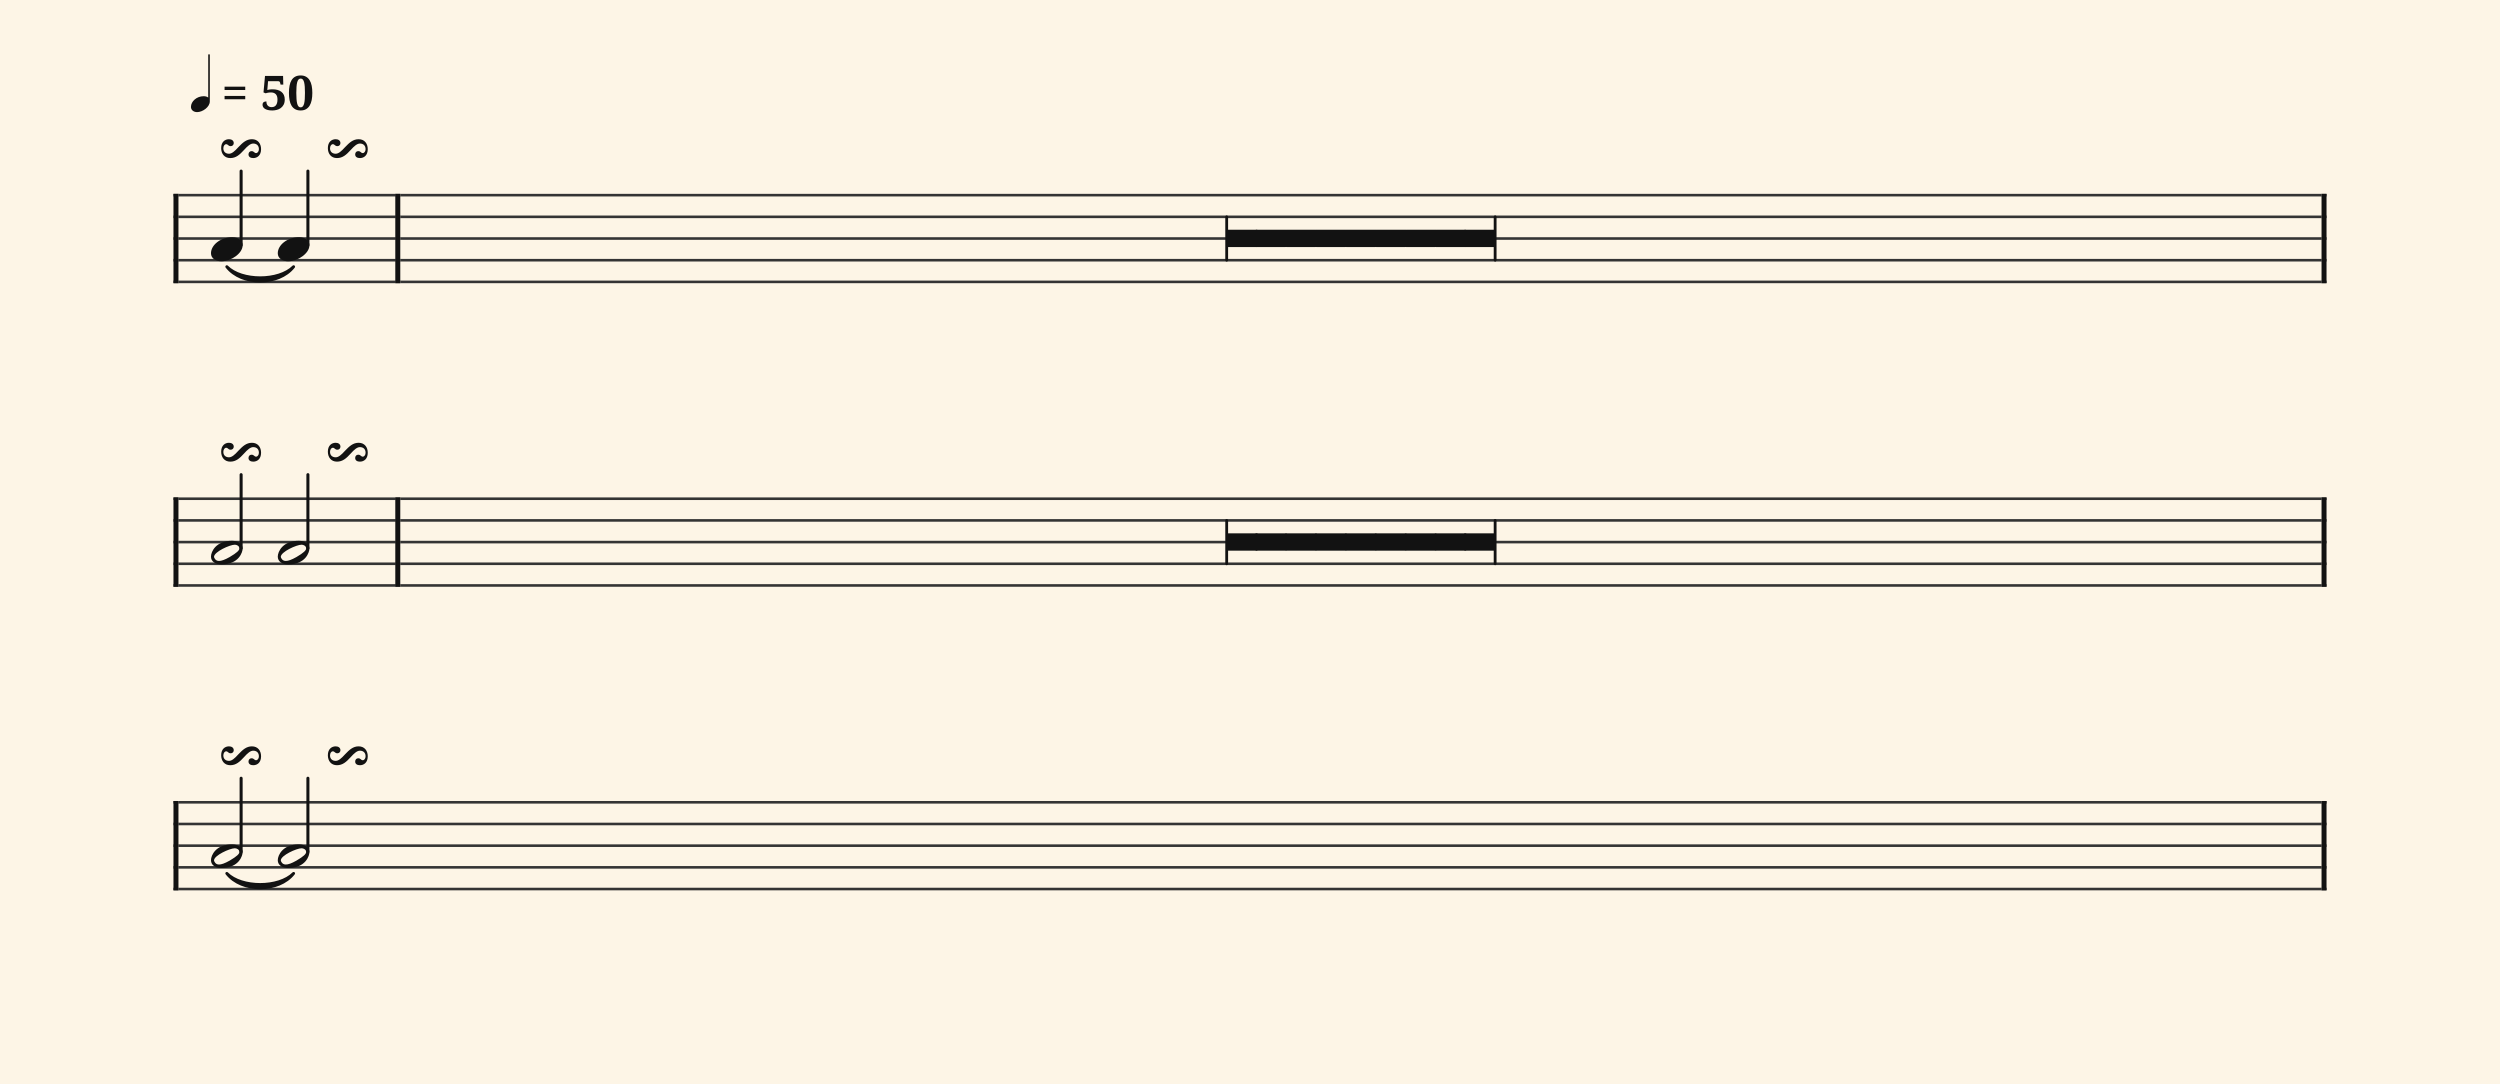 <svg xmlns="http://www.w3.org/2000/svg" version="1.1" xmlns:xlink="http://www.w3.org/1999/xlink" width="980" height="425" viewBox="0 0 980 425" shape-rendering="geometricPrecision" data-left="0" data-right="980" data-top="0" data-bottom="425"><g data-name="page" data-interval-between-stave-lines="8.5" data-font-color="#121212" data-left="0" data-right="980" data-top="0" data-bottom="425"><rect width="980" height="425" stroke="transparent" stroke-width="0.425" stroke-linejoin="" stroke-linecap="" fill="#FDF5E6" vector-effect="none" data-name="page-background" data-left="0" data-right="980" data-top="0" data-bottom="425"></rect><g data-name="pageWithoutBorder" data-left="0" data-right="980" data-top="21.326904761904757" data-bottom="349.01"><g data-name="measures" data-left="68" data-right="912" data-top="21.326904761904757" data-bottom="349.01" transform="translate(68, 0)"><g data-name="measure" ref-ids="measure-1,measure-1-1,line-1,every-measure-including-index-0,first-measure-including-index-0" pointer-events="painted" data-left="68" data-right="156.91" data-top="21.326904761904757" data-bottom="111.00999999999999"><g data-name="startBarLine" ref-ids="opening-barline-1" pointer-events="painted" data-left="68" data-right="69.955" data-top="75.99" data-bottom="111.00999999999999"><g data-name="stavesPiece" data-left="68" data-right="69.955" data-top="75.99" data-bottom="111.00999999999999"><g data-name="stavePiece" data-left="68" data-right="69.955" data-top="75.99" data-bottom="111.00999999999999"><path d="M 0 -0.51 L 1.955 -0.51 L 1.955 0.51 L 0 0.51 L 0 -0.51 M 0 7.99 L 1.955 7.99 L 1.955 9.01 L 0 9.01 L 0 7.99 M 0 16.49 L 1.955 16.49 L 1.955 17.51 L 0 17.51 L 0 16.49 M 0 24.99 L 1.955 24.99 L 1.955 26.01 L 0 26.01 L 0 24.99 M 0 33.49 L 1.955 33.49 L 1.955 34.51 L 0 34.51 L 0 33.49" fill="#343434" fill-rule="evenodd" vector-effect="none" data-left="68" data-right="69.955" data-top="75.99" data-bottom="111.00999999999999" transform="translate(0, 76.5)"></path></g></g><polyline points="0 75.99 1.955 75.99 1.955 111.01 0 111.01" fill="#121212" fill-rule="evenodd" vector-effect="none" data-left="68" data-right="69.955" data-top="75.99" data-bottom="111.00999999999999"></polyline></g><g data-name="voicesWithStaveLines" data-left="69.955" data-right="154.95499999999998" data-top="67.065" data-bottom="111.00999999999999"><g data-name="stavesPiece" data-left="69.955" data-right="154.95499999999998" data-top="75.99" data-bottom="111.00999999999999"><g data-name="stavePiece" ref-ids="stave-lines-1-1,stave-1,stave-1-1,stave-1-1-1,stave-in-all-measures-on-line-1-1,all-staves-in-measure-1" pointer-events="painted" data-left="68" data-right="156.91" data-top="75.99" data-bottom="111.00999999999999"><path d="M 0 -0.51 L 85 -0.51 L 85 0.51 L 0 0.51 L 0 -0.51 M 0 7.99 L 85 7.99 L 85 9.01 L 0 9.01 L 0 7.99 M 0 16.49 L 85 16.49 L 85 17.51 L 0 17.51 L 0 16.49 M 0 24.99 L 85 24.99 L 85 26.01 L 0 26.01 L 0 24.99 M 0 33.49 L 85 33.49 L 85 34.51 L 0 34.51 L 0 33.49" fill="#343434" fill-rule="evenodd" vector-effect="none" data-left="69.955" data-right="154.95499999999998" data-top="75.99" data-bottom="111.00999999999999" transform="translate(1.955, 76.5)"></path></g></g><g data-name="voices" data-left="69.955" data-right="154.95499999999998" data-top="67.065" data-bottom="102.425"><g data-name="voicesBody" data-left="69.955" data-right="154.95499999999998" data-top="50.32" data-bottom="108.90572146001176"><g data-name="crossStaveUnit" data-left="82.705" data-right="95.11500000000001" data-top="67.065" data-bottom="102.425"><g data-name="crossVoiceUnitOnOneStave" data-left="82.705" data-right="95.11500000000001" data-top="67.065" data-bottom="102.425"><g data-name="singleUnit" ref-ids="all-units,all-units-on-line-1,unit-1-1-1-1,voice-1,voice-1-1,voice-1-1-1,voice-1-1-1-1,voice-in-measure-on-all-staves-1-1-1,voice-in-all-measures-and-on-all-staves-on-line-1-1" pointer-events="painted" data-left="82.705" data-right="95.11500000000001" data-top="50.32" data-bottom="108.90572146001176"><g data-name="singleUnitBodyParts" ref-ids="unit-1-1-1-1" pointer-events="painted" data-left="82.705" data-right="95.11500000000001" data-top="92.99" data-bottom="102.425"><g data-name="singleUnitBody" data-left="82.705" data-right="95.11500000000001" data-top="92.99" data-bottom="102.425"><g data-name="noteBody" ref-ids="note-1-1-1-1-1,note-with-index-1-1-1-1-1" pointer-events="painted" data-left="82.705" data-right="95.11500000000001" data-top="92.99" data-bottom="102.425"><path d="M 0 10.965 C 0 12.92 1.785 14.11 4.08 14.11 C 7.82 14.11 12.41 11.05 12.41 7.82 C 12.41 5.865 10.71 4.675 8.33 4.675 C 3.74 4.675 0 7.735 0 10.965 Z" fill="#121212" fill-rule="evenodd" vector-effect="none" data-left="82.705" data-right="95.11500000000001" data-top="92.99" data-bottom="102.425" transform="translate(14.705, 88.315)"></path></g></g></g><line data-name="stem" x1="26.52" y1="67.065" x2="26.52" y2="96.05" stroke="#121212" stroke-width="1.19" stroke-linejoin="round" stroke-linecap="round" stroke-dasharray="" vector-effect="none" ref-ids="stem-1-1-1-1" pointer-events="painted" data-left="94.52000000000001" data-right="94.52000000000001" data-top="67.065" data-bottom="96.05"></line></g></g></g><g data-name="crossStaveUnit" data-left="108.885" data-right="121.295" data-top="67.065" data-bottom="102.425"><g data-name="crossVoiceUnitOnOneStave" data-left="108.885" data-right="121.295" data-top="67.065" data-bottom="102.425"><g data-name="singleUnit" ref-ids="all-units,all-units-on-line-1,unit-1-1-1-2,voice-1,voice-1-1,voice-1-1-1,voice-1-1-1-1,voice-in-measure-on-all-staves-1-1-1,voice-in-all-measures-and-on-all-staves-on-line-1-1,next-to-unit-under-tie-1-1-1-1" pointer-events="painted" data-left="108.885" data-right="121.295" data-top="50.32" data-bottom="108.90572146001176"><g data-name="singleUnitBodyParts" ref-ids="unit-1-1-1-2" pointer-events="painted" data-left="108.885" data-right="121.295" data-top="92.99" data-bottom="102.425"><g data-name="singleUnitBody" data-left="108.885" data-right="121.295" data-top="92.99" data-bottom="102.425"><g data-name="noteBody" ref-ids="note-1-1-1-2-1,note-with-index-1-1-1-2-1" pointer-events="painted" data-left="108.885" data-right="121.295" data-top="92.99" data-bottom="102.425"><path d="M 0 10.965 C 0 12.92 1.785 14.11 4.08 14.11 C 7.82 14.11 12.41 11.05 12.41 7.82 C 12.41 5.865 10.71 4.675 8.33 4.675 C 3.74 4.675 0 7.735 0 10.965 Z" fill="#121212" fill-rule="evenodd" vector-effect="none" data-left="108.885" data-right="121.295" data-top="92.99" data-bottom="102.425" transform="translate(40.885, 88.315)"></path></g></g></g><line data-name="stem" x1="52.7" y1="67.065" x2="52.7" y2="96.05" stroke="#121212" stroke-width="1.19" stroke-linejoin="round" stroke-linecap="round" stroke-dasharray="" vector-effect="none" ref-ids="stem-1-1-1-2" pointer-events="painted" data-left="120.7" data-right="120.7" data-top="67.065" data-bottom="96.05"></line></g></g></g></g></g></g><g data-name="barLine" ref-ids="closing-barline-1" pointer-events="painted" data-left="154.95499999999998" data-right="156.91" data-top="75.99" data-bottom="111.00999999999999"><g data-name="stavesPiece" data-left="154.95499999999998" data-right="156.91" data-top="75.99" data-bottom="111.00999999999999"><g data-name="stavePiece" data-left="154.95499999999998" data-right="156.91" data-top="75.99" data-bottom="111.00999999999999"><path d="M 0 -0.51 L 1.955 -0.51 L 1.955 0.51 L 0 0.51 L 0 -0.51 M 0 7.99 L 1.955 7.99 L 1.955 9.01 L 0 9.01 L 0 7.99 M 0 16.49 L 1.955 16.49 L 1.955 17.51 L 0 17.51 L 0 16.49 M 0 24.99 L 1.955 24.99 L 1.955 26.01 L 0 26.01 L 0 24.99 M 0 33.49 L 1.955 33.49 L 1.955 34.51 L 0 34.51 L 0 33.49" fill="#343434" fill-rule="evenodd" vector-effect="none" data-left="154.95499999999998" data-right="156.91" data-top="75.99" data-bottom="111.00999999999999" transform="translate(86.955, 76.5)"></path></g></g><polyline points="88.91 75.99 86.955 75.99 86.955 111.01 88.91 111.01" fill="#121212" fill-rule="evenodd" vector-effect="none" data-left="154.95499999999998" data-right="156.91" data-top="75.99" data-bottom="111.00999999999999"></polyline></g></g><g data-name="measure" ref-ids="measure-2,measure-1-2,line-1,every-measure,every-measure-including-index-0,last-measure,first-or-last-measure" pointer-events="painted" data-left="156.91" data-right="912" data-top="75.99" data-bottom="111.00999999999999"><g data-name="barLine" ref-ids="closing-barline-2" pointer-events="painted" data-left="910.045" data-right="912" data-top="75.99" data-bottom="111.00999999999999" transform="translate(753.135, 0)"><g data-name="stavesPiece" data-left="910.045" data-right="912" data-top="75.99" data-bottom="111.00999999999999"><g data-name="stavePiece" data-left="910.045" data-right="912" data-top="75.99" data-bottom="111.00999999999999"><path d="M 0 -0.51 L 1.955 -0.51 L 1.955 0.51 L 0 0.51 L 0 -0.51 M 0 7.99 L 1.955 7.99 L 1.955 9.01 L 0 9.01 L 0 7.99 M 0 16.49 L 1.955 16.49 L 1.955 17.51 L 0 17.51 L 0 16.49 M 0 24.99 L 1.955 24.99 L 1.955 26.01 L 0 26.01 L 0 24.99 M 0 33.49 L 1.955 33.49 L 1.955 34.51 L 0 34.51 L 0 33.49" fill="#343434" fill-rule="evenodd" vector-effect="none" data-left="910.045" data-right="912" data-top="75.99" data-bottom="111.00999999999999" transform="translate(88.91, 76.5)"></path></g></g><polyline points="90.865 75.99 88.91 75.99 88.91 111.01 90.865 111.01" fill="#121212" fill-rule="evenodd" vector-effect="none" data-left="910.045" data-right="912" data-top="75.99" data-bottom="111.00999999999999"></polyline></g><g data-name="measure rest" data-left="156.91" data-right="910.045" data-top="75.99" data-bottom="111.00999999999999"><g data-name="stavesPiece" data-left="156.91" data-right="910.045" data-top="75.99" data-bottom="111.00999999999999"><g data-name="stavePiece" ref-ids="stave-lines-2-1,stave-1,stave-2-1,stave-NaN-NaN-1,stave-in-all-measures-on-line-NaN-1,all-staves-in-measure-2" pointer-events="painted" data-left="156.91" data-right="910.045" data-top="75.99" data-bottom="111.00999999999999"><path d="M 0 -0.51 L 753.135 -0.51 L 753.135 0.51 L 0 0.51 L 0 -0.51 M 0 7.99 L 753.135 7.99 L 753.135 9.01 L 0 9.01 L 0 7.99 M 0 16.49 L 753.135 16.49 L 753.135 17.51 L 0 17.51 L 0 16.49 M 0 24.99 L 753.135 24.99 L 753.135 26.01 L 0 26.01 L 0 24.99 M 0 33.49 L 753.135 33.49 L 753.135 34.51 L 0 34.51 L 0 33.49" fill="#343434" fill-rule="evenodd" vector-effect="none" data-left="156.91" data-right="910.045" data-top="75.99" data-bottom="111.00999999999999" transform="translate(88.91, 76.5)"></path></g></g><g data-name="multiRestShape" ref-ids="measure-rest-2" pointer-events="painted" data-left="480.31000000000006" data-right="586.645" data-top="84.44749999999999" data-bottom="102.55250000000001" transform="translate(323.4, 0)"><path d="M 0 26.69 C 0 27.03 0.255 27.285 0.51 27.285 C 0.85 27.285 1.105 27.03 1.105 26.69 L 1.105 21.59 L 12.24 21.59 C 12.495 21.59 12.75 21.42 12.75 21.08 L 12.75 15.215 C 12.75 14.96 12.58 14.79 12.325 14.79 L 1.105 14.79 L 1.105 9.69 C 1.105 9.435 0.85 9.18 0.51 9.18 C 0.255 9.18 0 9.435 0 9.69 Z" fill="#121212" fill-rule="evenodd" vector-effect="none" data-left="480.31000000000006" data-right="493.06000000000006" data-top="84.44749999999999" data-bottom="102.55250000000001" transform="translate(88.91, 75.267)"></path><path d="M 0.85 10.37 L 12.07 10.37 C 12.58 10.37 13.005 9.945 13.005 9.435 L 13.005 4.42 C 13.005 3.91 12.58 3.57 12.07 3.57 L 0.85 3.57 C 0.34 3.57 0 3.91 0 4.42 L 0 9.435 C 0 9.945 0.34 10.37 0.85 10.37 Z" fill="#121212" fill-rule="evenodd" vector-effect="none" data-left="491.785" data-right="504.79" data-top="90.05749999999999" data-bottom="96.8575" transform="translate(100.385, 86.487)"></path><path d="M 0.85 10.37 L 12.07 10.37 C 12.58 10.37 13.005 9.945 13.005 9.435 L 13.005 4.42 C 13.005 3.91 12.58 3.57 12.07 3.57 L 0.85 3.57 C 0.34 3.57 0 3.91 0 4.42 L 0 9.435 C 0 9.945 0.34 10.37 0.85 10.37 Z" fill="#121212" fill-rule="evenodd" vector-effect="none" data-left="503.515" data-right="516.52" data-top="90.05749999999999" data-bottom="96.8575" transform="translate(112.115, 86.487)"></path><path d="M 0.85 10.37 L 12.07 10.37 C 12.58 10.37 13.005 9.945 13.005 9.435 L 13.005 4.42 C 13.005 3.91 12.58 3.57 12.07 3.57 L 0.85 3.57 C 0.34 3.57 0 3.91 0 4.42 L 0 9.435 C 0 9.945 0.34 10.37 0.85 10.37 Z" fill="#121212" fill-rule="evenodd" vector-effect="none" data-left="515.245" data-right="528.25" data-top="90.05749999999999" data-bottom="96.8575" transform="translate(123.845, 86.487)"></path><path d="M 0.85 10.37 L 12.07 10.37 C 12.58 10.37 13.005 9.945 13.005 9.435 L 13.005 4.42 C 13.005 3.91 12.58 3.57 12.07 3.57 L 0.85 3.57 C 0.34 3.57 0 3.91 0 4.42 L 0 9.435 C 0 9.945 0.34 10.37 0.85 10.37 Z" fill="#121212" fill-rule="evenodd" vector-effect="none" data-left="526.975" data-right="539.98" data-top="90.05749999999999" data-bottom="96.8575" transform="translate(135.575, 86.487)"></path><path d="M 0.85 10.37 L 12.07 10.37 C 12.58 10.37 13.005 9.945 13.005 9.435 L 13.005 4.42 C 13.005 3.91 12.58 3.57 12.07 3.57 L 0.85 3.57 C 0.34 3.57 0 3.91 0 4.42 L 0 9.435 C 0 9.945 0.34 10.37 0.85 10.37 Z" fill="#121212" fill-rule="evenodd" vector-effect="none" data-left="538.7049999999999" data-right="551.71" data-top="90.05749999999999" data-bottom="96.8575" transform="translate(147.305, 86.487)"></path><path d="M 0.85 10.37 L 12.07 10.37 C 12.58 10.37 13.005 9.945 13.005 9.435 L 13.005 4.42 C 13.005 3.91 12.58 3.57 12.07 3.57 L 0.85 3.57 C 0.34 3.57 0 3.91 0 4.42 L 0 9.435 C 0 9.945 0.34 10.37 0.85 10.37 Z" fill="#121212" fill-rule="evenodd" vector-effect="none" data-left="550.435" data-right="563.4399999999999" data-top="90.05749999999999" data-bottom="96.8575" transform="translate(159.035, 86.487)"></path><path d="M 0.85 10.37 L 12.07 10.37 C 12.58 10.37 13.005 9.945 13.005 9.435 L 13.005 4.42 C 13.005 3.91 12.58 3.57 12.07 3.57 L 0.85 3.57 C 0.34 3.57 0 3.91 0 4.42 L 0 9.435 C 0 9.945 0.34 10.37 0.85 10.37 Z" fill="#121212" fill-rule="evenodd" vector-effect="none" data-left="562.165" data-right="575.17" data-top="90.05749999999999" data-bottom="96.8575" transform="translate(170.765, 86.487)"></path><path d="M 0.51 21.59 L 11.645 21.59 L 11.645 26.69 C 11.645 27.03 11.9 27.285 12.24 27.285 C 12.495 27.285 12.75 27.03 12.75 26.69 L 12.75 9.69 C 12.75 9.435 12.495 9.18 12.24 9.18 C 11.9 9.18 11.645 9.435 11.645 9.69 L 11.645 14.79 L 0.425 14.79 C 0.17 14.79 0 14.96 0 15.215 L 0 21.08 C 0 21.42 0.255 21.59 0.51 21.59 Z" fill="#121212" fill-rule="evenodd" vector-effect="none" data-left="573.895" data-right="586.645" data-top="84.44749999999999" data-bottom="102.55250000000001" transform="translate(182.495, 75.267)"></path></g></g></g><g data-name="additionalMeasureElementsOnPageLine" data-left="74.85261904761904" data-right="144.16" data-top="21.326904761904757" data-bottom="110.18070895978781"><path d="M 20.91 104.55 C 20.91 104.55 20.91 104.55 20.91 104.55 C 26.718 110.358 41.282 110.358 47.09 104.55 C 47.09 104.55 47.09 104.55 47.09 104.55 C 41.282 112.058 26.718 112.058 20.91 104.55" fill="#121212" fill-rule="evenodd" vector-effect="none" stroke="#121212" stroke-width="1.147" stroke-linejoin="round" stroke-linecap="round" ref-ids="tie-1-1-1-1" pointer-events="painted" data-left="88.91" data-right="115.09000000000003" data-top="104.54999999820797" data-bottom="110.18070895978781"></path><g data-name="turn" data-left="86.7" data-right="102.34" data-top="54.57" data-bottom="61.964999999999996"><g data-name="turn" ref-ids="articulation-1-1-1-1-1" pointer-events="painted" data-left="86.7" data-right="102.34" data-top="54.57" data-bottom="61.964999999999996" transform="translate(0, -12.495)"><path d="M 0 3.485 C 0 5.695 1.275 7.395 3.57 7.395 C 5.78 7.395 7.225 6.12 8.925 4.25 C 10.37 2.635 11.475 1.7 12.58 1.7 C 13.77 1.7 14.79 2.38 14.79 3.91 C 14.79 4.76 14.28 5.44 13.685 5.44 C 12.92 5.44 12.92 4.675 11.9 4.675 C 11.22 4.675 10.71 5.185 10.71 5.95 C 10.71 6.97 11.56 7.395 12.58 7.395 C 14.11 7.395 15.64 6.375 15.64 3.91 C 15.64 1.7 14.365 0 12.07 0 C 9.86 0 8.415 1.36 6.715 3.145 C 5.27 4.76 4.165 5.695 3.06 5.695 C 1.87 5.695 0.85 5.015 0.85 3.57 C 0.85 2.635 1.36 1.955 1.955 1.955 C 2.72 1.955 2.72 2.72 3.74 2.72 C 4.42 2.72 4.93 2.21 4.93 1.53 C 4.93 0.51 4.08 0 3.06 0 C 1.53 0 0 1.02 0 3.485 Z" fill="#121212" fill-rule="evenodd" vector-effect="none" data-left="86.7" data-right="102.34" data-top="54.57" data-bottom="61.964999999999996" transform="translate(18.7, 0)translate(0, 67.065)"></path></g></g><g data-name="turn" data-left="128.52" data-right="144.16" data-top="54.57" data-bottom="61.964999999999996"><g data-name="turn" ref-ids="articulation-1-1-1-2-1" pointer-events="painted" data-left="128.52" data-right="144.16" data-top="54.57" data-bottom="61.964999999999996" transform="translate(0, -12.495)translate(15.64, 0)"><path d="M 0 3.485 C 0 5.695 1.275 7.395 3.57 7.395 C 5.78 7.395 7.225 6.12 8.925 4.25 C 10.37 2.635 11.475 1.7 12.58 1.7 C 13.77 1.7 14.79 2.38 14.79 3.91 C 14.79 4.76 14.28 5.44 13.685 5.44 C 12.92 5.44 12.92 4.675 11.9 4.675 C 11.22 4.675 10.71 5.185 10.71 5.95 C 10.71 6.97 11.56 7.395 12.58 7.395 C 14.11 7.395 15.64 6.375 15.64 3.91 C 15.64 1.7 14.365 0 12.07 0 C 9.86 0 8.415 1.36 6.715 3.145 C 5.27 4.76 4.165 5.695 3.06 5.695 C 1.87 5.695 0.85 5.015 0.85 3.57 C 0.85 2.635 1.36 1.955 1.955 1.955 C 2.72 1.955 2.72 2.72 3.74 2.72 C 4.42 2.72 4.93 2.21 4.93 1.53 C 4.93 0.51 4.08 0 3.06 0 C 1.53 0 0 1.02 0 3.485 Z" fill="#121212" fill-rule="evenodd" vector-effect="none" data-left="128.52" data-right="144.16" data-top="54.57" data-bottom="61.964999999999996" transform="translate(44.88, 0)translate(0, 67.065)"></path></g></g><g data-name="tempoMark" ref-ids="tempo-mark-1" pointer-events="painted" data-left="74.85261904761904" data-right="122.43166666666667" data-top="21.326904761904757" data-bottom="43.945" transform="translate(0, 35.866)"><path d="M 2.295 24.565 C 4.42 24.565 7.055 22.61 7.055 20.57 L 7.055 2.975 L 6.46 2.975 L 6.46 19.125 C 6.035 18.785 5.44 18.615 4.76 18.615 C 2.125 18.615 0 20.57 0 22.61 C 0 23.8 1.02 24.565 2.295 24.565 Z" fill="#121212" fill-rule="evenodd" vector-effect="none" ref-ids="tempo-duration-part-1-1" pointer-events="painted" data-left="74.85261904761904" data-right="82.24357142857143" data-top="21.326904761904757" data-bottom="43.945" transform="translate(5.066, 0)translate(-0.261, 0.154)scale(1.048, 1.048)translate(1.955, -17)"></path><path data-name="text" fill="#121212" d="M20.28 1.74L28.38 1.74L28.38 3.05L20.28 3.05L20.28 1.74ZM20.28-1.89L28.38-1.89L28.38-0.58L20.28-0.58L20.28-1.89ZM38.71 6.13L38.71 6.13Q39.18 6.13 39.60 5.99Q40.01 5.84 40.33 5.50Q40.64 5.15 40.83 4.57Q41.02 3.99 41.02 3.14L41.02 3.14Q41.02 1.74 40.35 1.05Q39.68 0.37 38.47 0.37L38.47 0.37Q38.11 0.37 37.82 0.40Q37.54 0.42 37.29 0.47Q37.04 0.53 36.82 0.58Q36.61 0.64 36.40 0.71L36.40 0.71L35.54 0.37L36.13-6.09L43.21-6.09L43.30-2.70L42.23-2.70L42.08-3.33Q42.04-3.49 41.98-3.62Q41.93-3.76 41.83-3.85Q41.74-3.94 41.59-3.99Q41.44-4.04 41.22-4.04L41.22-4.04L37.33-4.04Q37.33-4.03 37.31-3.88Q37.30-3.73 37.28-3.48Q37.26-3.24 37.24-2.93Q37.21-2.62 37.18-2.30L37.18-2.30L37.03-0.58Q37.18-0.63 37.41-0.68Q37.65-0.74 37.92-0.78Q38.19-0.82 38.50-0.84Q38.81-0.86 39.09-0.86L39.09-0.86Q40.18-0.86 41.06-0.61Q41.94-0.36 42.56 0.14Q43.19 0.63 43.53 1.38Q43.87 2.13 43.87 3.14L43.87 3.14Q43.87 4.35 43.43 5.18Q42.99 6.00 42.28 6.51Q41.58 7.01 40.71 7.22Q39.85 7.44 39.00 7.44L39.00 7.44Q37.95 7.44 37.22 7.25Q36.49 7.06 36.03 6.75Q35.57 6.43 35.37 6.03Q35.16 5.62 35.16 5.18L35.16 5.18Q35.16 4.52 35.57 4.20Q35.98 3.89 36.66 3.89L36.66 3.89Q36.66 4.29 36.76 4.69Q36.87 5.09 37.11 5.41Q37.35 5.73 37.75 5.93Q38.14 6.13 38.71 6.13ZM54.68 0.56L54.68 0.56Q54.68 2.10 54.43 3.37Q54.17 4.64 53.62 5.55Q53.06 6.45 52.19 6.94Q51.32 7.44 50.10 7.44L50.10 7.44Q48.82 7.44 47.95 6.94Q47.07 6.45 46.53 5.55Q45.98 4.64 45.75 3.37Q45.51 2.10 45.51 0.54L45.51 0.54Q45.51-1.01 45.75-2.27Q45.98-3.53 46.53-4.42Q47.07-5.32 47.95-5.80Q48.83-6.29 50.12-6.29L50.12-6.29Q51.33-6.29 52.20-5.80Q53.07-5.32 53.62-4.42Q54.17-3.53 54.43-2.26Q54.68-1.00 54.68 0.56ZM48.40 0.56L48.40 0.56Q48.40 1.90 48.48 2.95Q48.55 4.00 48.74 4.73Q48.92 5.46 49.25 5.84Q49.58 6.22 50.10 6.22L50.10 6.22Q50.62 6.22 50.95 5.84Q51.28 5.46 51.47 4.73Q51.65 4.00 51.72 2.95Q51.79 1.90 51.79 0.56L51.79 0.56Q51.79-0.78 51.72-1.83Q51.65-2.87 51.47-3.59Q51.29-4.31 50.96-4.69Q50.63-5.07 50.12-5.07L50.12-5.07Q49.60-5.07 49.26-4.69Q48.93-4.31 48.74-3.59Q48.55-2.87 48.48-1.83Q48.40-0.78 48.40 0.56Z" text-value=" = 50" vector-effect="none" data-left="88.03166666666667" data-right="122.43166666666667" data-top="29.575952380952373" data-bottom="43.30595238095238" transform="translate(-0.248, 0)"></path></g></g><g data-name="measure" ref-ids="measure-3,measure-2-1,line-2,every-measure,every-measure-including-index-0,first-measure,first-or-last-measure,first-measure-including-index-0" pointer-events="painted" data-left="68" data-right="156.91" data-top="169.32" data-bottom="230.01"><g data-name="startBarLine" ref-ids="opening-barline-3" pointer-events="painted" data-left="68" data-right="69.955" data-top="194.99" data-bottom="230.01"><g data-name="stavesPiece" data-left="68" data-right="69.955" data-top="194.99" data-bottom="230.01"><g data-name="stavePiece" data-left="68" data-right="69.955" data-top="194.99" data-bottom="230.01"><path d="M 0 -0.51 L 1.955 -0.51 L 1.955 0.51 L 0 0.51 L 0 -0.51 M 0 7.99 L 1.955 7.99 L 1.955 9.01 L 0 9.01 L 0 7.99 M 0 16.49 L 1.955 16.49 L 1.955 17.51 L 0 17.51 L 0 16.49 M 0 24.99 L 1.955 24.99 L 1.955 26.01 L 0 26.01 L 0 24.99 M 0 33.49 L 1.955 33.49 L 1.955 34.51 L 0 34.51 L 0 33.49" fill="#343434" fill-rule="evenodd" vector-effect="none" data-left="68" data-right="69.955" data-top="194.99" data-bottom="230.01" transform="translate(0, 195.5)"></path></g></g><polyline points="0 194.99 1.955 194.99 1.955 230.01 0 230.01" fill="#121212" fill-rule="evenodd" vector-effect="none" data-left="68" data-right="69.955" data-top="194.99" data-bottom="230.01"></polyline></g><g data-name="voicesWithStaveLines" data-left="69.955" data-right="154.95499999999998" data-top="186.065" data-bottom="230.01"><g data-name="stavesPiece" data-left="69.955" data-right="154.95499999999998" data-top="194.99" data-bottom="230.01"><g data-name="stavePiece" ref-ids="stave-lines-3-1,stave-1,stave-3-1,stave-2-1-1,stave-in-all-measures-on-line-2-1,all-staves-in-measure-3" pointer-events="painted" data-left="68" data-right="156.91" data-top="194.99" data-bottom="230.01"><path d="M 0 -0.51 L 85 -0.51 L 85 0.51 L 0 0.51 L 0 -0.51 M 0 7.99 L 85 7.99 L 85 9.01 L 0 9.01 L 0 7.99 M 0 16.49 L 85 16.49 L 85 17.51 L 0 17.51 L 0 16.49 M 0 24.99 L 85 24.99 L 85 26.01 L 0 26.01 L 0 24.99 M 0 33.49 L 85 33.49 L 85 34.51 L 0 34.51 L 0 33.49" fill="#343434" fill-rule="evenodd" vector-effect="none" data-left="69.955" data-right="154.95499999999998" data-top="194.99" data-bottom="230.01" transform="translate(1.955, 195.5)"></path></g></g><g data-name="voices" data-left="69.955" data-right="154.95499999999998" data-top="186.065" data-bottom="221.255"><g data-name="voicesBody" data-left="69.955" data-right="154.95499999999998" data-top="169.32" data-bottom="221.255"><g data-name="crossStaveUnit" data-left="82.705" data-right="95.11500000000001" data-top="186.065" data-bottom="221.255"><g data-name="crossVoiceUnitOnOneStave" data-left="82.705" data-right="95.11500000000001" data-top="186.065" data-bottom="221.255"><g data-name="singleUnit" ref-ids="all-units,all-units-on-line-2,unit-3-1-1-1,voice-1,voice-1-1,voice-3-1-1,voice-2-1-1-1,voice-in-measure-on-all-staves-2-1-1,voice-in-all-measures-and-on-all-staves-on-line-2-1" pointer-events="painted" data-left="82.705" data-right="95.11500000000001" data-top="169.32" data-bottom="221.255"><g data-name="singleUnitBodyParts" ref-ids="unit-3-1-1-1" pointer-events="painted" data-left="82.705" data-right="95.11500000000001" data-top="211.99" data-bottom="221.255"><g data-name="singleUnitBody" data-left="82.705" data-right="95.11500000000001" data-top="211.99" data-bottom="221.255"><g data-name="noteBody" ref-ids="note-3-1-1-1-1,note-with-index-3-1-1-1-1" pointer-events="painted" data-left="82.705" data-right="95.11500000000001" data-top="211.99" data-bottom="221.255"><path d="M 4.08 13.94 C 11.05 13.94 12.41 9.01 12.41 7.735 C 12.41 5.865 10.71 4.675 8.245 4.675 C 1.955 4.675 0 8.925 0 10.88 C 0 12.835 1.785 13.94 4.08 13.94 Z M 1.19 10.965 C 1.19 9.01 7.395 6.205 9.35 6.205 C 10.115 6.205 11.135 6.715 11.135 7.65 C 11.135 8.415 10.2 9.35 7.31 11.05 C 5.355 12.155 4.08 12.58 3.145 12.58 C 2.295 12.58 1.785 12.155 1.53 11.73 C 1.36 11.475 1.19 11.22 1.19 10.965 Z" fill="#121212" fill-rule="evenodd" vector-effect="none" data-left="82.705" data-right="95.11500000000001" data-top="211.99" data-bottom="221.255" transform="translate(14.705, 207.315)"></path></g></g></g><line data-name="stem" x1="26.52" y1="186.065" x2="26.52" y2="214.88" stroke="#121212" stroke-width="1.19" stroke-linejoin="round" stroke-linecap="round" stroke-dasharray="" vector-effect="none" ref-ids="stem-3-1-1-1" pointer-events="painted" data-left="94.52000000000001" data-right="94.52000000000001" data-top="186.065" data-bottom="214.88"></line></g></g></g><g data-name="crossStaveUnit" data-left="108.885" data-right="121.29500000000002" data-top="186.065" data-bottom="221.255"><g data-name="crossVoiceUnitOnOneStave" data-left="108.885" data-right="121.29500000000002" data-top="186.065" data-bottom="221.255"><g data-name="singleUnit" ref-ids="all-units,all-units-on-line-2,unit-3-1-1-2,voice-1,voice-1-1,voice-3-1-1,voice-2-1-1-1,voice-in-measure-on-all-staves-2-1-1,voice-in-all-measures-and-on-all-staves-on-line-2-1" pointer-events="painted" data-left="108.885" data-right="121.29500000000002" data-top="169.32" data-bottom="221.255"><g data-name="singleUnitBodyParts" ref-ids="unit-3-1-1-2" pointer-events="painted" data-left="108.885" data-right="121.29500000000002" data-top="211.99" data-bottom="221.255"><g data-name="singleUnitBody" data-left="108.885" data-right="121.29500000000002" data-top="211.99" data-bottom="221.255"><g data-name="noteBody" ref-ids="note-3-1-1-2-1,note-with-index-3-1-1-2-1" pointer-events="painted" data-left="108.885" data-right="121.29500000000002" data-top="211.99" data-bottom="221.255"><path d="M 4.08 13.94 C 11.05 13.94 12.41 9.01 12.41 7.735 C 12.41 5.865 10.71 4.675 8.245 4.675 C 1.955 4.675 0 8.925 0 10.88 C 0 12.835 1.785 13.94 4.08 13.94 Z M 1.19 10.965 C 1.19 9.01 7.395 6.205 9.35 6.205 C 10.115 6.205 11.135 6.715 11.135 7.65 C 11.135 8.415 10.2 9.35 7.31 11.05 C 5.355 12.155 4.08 12.58 3.145 12.58 C 2.295 12.58 1.785 12.155 1.53 11.73 C 1.36 11.475 1.19 11.22 1.19 10.965 Z" fill="#121212" fill-rule="evenodd" vector-effect="none" data-left="108.885" data-right="121.29500000000002" data-top="211.99" data-bottom="221.255" transform="translate(40.885, 207.315)"></path></g></g></g><line data-name="stem" x1="52.7" y1="186.065" x2="52.7" y2="214.88" stroke="#121212" stroke-width="1.19" stroke-linejoin="round" stroke-linecap="round" stroke-dasharray="" vector-effect="none" ref-ids="stem-3-1-1-2" pointer-events="painted" data-left="120.70000000000002" data-right="120.70000000000002" data-top="186.065" data-bottom="214.88"></line></g></g></g></g></g></g><g data-name="barLine" ref-ids="closing-barline-3" pointer-events="painted" data-left="154.95499999999998" data-right="156.91" data-top="194.99" data-bottom="230.01"><g data-name="stavesPiece" data-left="154.95499999999998" data-right="156.91" data-top="194.99" data-bottom="230.01"><g data-name="stavePiece" data-left="154.95499999999998" data-right="156.91" data-top="194.99" data-bottom="230.01"><path d="M 0 -0.51 L 1.955 -0.51 L 1.955 0.51 L 0 0.51 L 0 -0.51 M 0 7.99 L 1.955 7.99 L 1.955 9.01 L 0 9.01 L 0 7.99 M 0 16.49 L 1.955 16.49 L 1.955 17.51 L 0 17.51 L 0 16.49 M 0 24.99 L 1.955 24.99 L 1.955 26.01 L 0 26.01 L 0 24.99 M 0 33.49 L 1.955 33.49 L 1.955 34.51 L 0 34.51 L 0 33.49" fill="#343434" fill-rule="evenodd" vector-effect="none" data-left="154.95499999999998" data-right="156.91" data-top="194.99" data-bottom="230.01" transform="translate(86.955, 195.5)"></path></g></g><polyline points="88.91 194.99 86.955 194.99 86.955 230.01 88.91 230.01" fill="#121212" fill-rule="evenodd" vector-effect="none" data-left="154.95499999999998" data-right="156.91" data-top="194.99" data-bottom="230.01"></polyline></g></g><g data-name="measure" ref-ids="measure-4,measure-2-2,line-2,every-measure,every-measure-including-index-0,last-measure,first-or-last-measure" pointer-events="painted" data-left="156.91" data-right="912" data-top="194.99" data-bottom="230.01"><g data-name="barLine" ref-ids="closing-barline-4" pointer-events="painted" data-left="910.045" data-right="912" data-top="194.99" data-bottom="230.01" transform="translate(753.135, 0)"><g data-name="stavesPiece" data-left="910.045" data-right="912" data-top="194.99" data-bottom="230.01"><g data-name="stavePiece" data-left="910.045" data-right="912" data-top="194.99" data-bottom="230.01"><path d="M 0 -0.51 L 1.955 -0.51 L 1.955 0.51 L 0 0.51 L 0 -0.51 M 0 7.99 L 1.955 7.99 L 1.955 9.01 L 0 9.01 L 0 7.99 M 0 16.49 L 1.955 16.49 L 1.955 17.51 L 0 17.51 L 0 16.49 M 0 24.99 L 1.955 24.99 L 1.955 26.01 L 0 26.01 L 0 24.99 M 0 33.49 L 1.955 33.49 L 1.955 34.51 L 0 34.51 L 0 33.49" fill="#343434" fill-rule="evenodd" vector-effect="none" data-left="910.045" data-right="912" data-top="194.99" data-bottom="230.01" transform="translate(88.91, 195.5)"></path></g></g><polyline points="90.865 194.99 88.91 194.99 88.91 230.01 90.865 230.01" fill="#121212" fill-rule="evenodd" vector-effect="none" data-left="910.045" data-right="912" data-top="194.99" data-bottom="230.01"></polyline></g><g data-name="measure rest" data-left="156.91" data-right="910.045" data-top="194.99" data-bottom="230.01"><g data-name="stavesPiece" data-left="156.91" data-right="910.045" data-top="194.99" data-bottom="230.01"><g data-name="stavePiece" ref-ids="stave-lines-4-1,stave-1,stave-4-1,stave-NaN-NaN-1,stave-in-all-measures-on-line-NaN-1,all-staves-in-measure-4" pointer-events="painted" data-left="156.91" data-right="910.045" data-top="194.99" data-bottom="230.01"><path d="M 0 -0.51 L 753.135 -0.51 L 753.135 0.51 L 0 0.51 L 0 -0.51 M 0 7.99 L 753.135 7.99 L 753.135 9.01 L 0 9.01 L 0 7.99 M 0 16.49 L 753.135 16.49 L 753.135 17.51 L 0 17.51 L 0 16.49 M 0 24.99 L 753.135 24.99 L 753.135 26.01 L 0 26.01 L 0 24.99 M 0 33.49 L 753.135 33.49 L 753.135 34.51 L 0 34.51 L 0 33.49" fill="#343434" fill-rule="evenodd" vector-effect="none" data-left="156.91" data-right="910.045" data-top="194.99" data-bottom="230.01" transform="translate(88.91, 195.5)"></path></g></g><g data-name="multiRestShape" ref-ids="measure-rest-4" pointer-events="painted" data-left="480.31000000000006" data-right="586.645" data-top="203.44750000000002" data-bottom="221.5525" transform="translate(323.4, 0)"><path d="M 0 26.69 C 0 27.03 0.255 27.285 0.51 27.285 C 0.85 27.285 1.105 27.03 1.105 26.69 L 1.105 21.59 L 12.24 21.59 C 12.495 21.59 12.75 21.42 12.75 21.08 L 12.75 15.215 C 12.75 14.96 12.58 14.79 12.325 14.79 L 1.105 14.79 L 1.105 9.69 C 1.105 9.435 0.85 9.18 0.51 9.18 C 0.255 9.18 0 9.435 0 9.69 Z" fill="#121212" fill-rule="evenodd" vector-effect="none" data-left="480.31000000000006" data-right="493.06000000000006" data-top="203.44750000000002" data-bottom="221.5525" transform="translate(88.91, 194.268)"></path><path d="M 0.85 10.37 L 12.07 10.37 C 12.58 10.37 13.005 9.945 13.005 9.435 L 13.005 4.42 C 13.005 3.91 12.58 3.57 12.07 3.57 L 0.85 3.57 C 0.34 3.57 0 3.91 0 4.42 L 0 9.435 C 0 9.945 0.34 10.37 0.85 10.37 Z" fill="#121212" fill-rule="evenodd" vector-effect="none" data-left="491.785" data-right="504.79" data-top="209.0575" data-bottom="215.85750000000002" transform="translate(100.385, 205.488)"></path><path d="M 0.85 10.37 L 12.07 10.37 C 12.58 10.37 13.005 9.945 13.005 9.435 L 13.005 4.42 C 13.005 3.91 12.58 3.57 12.07 3.57 L 0.85 3.57 C 0.34 3.57 0 3.91 0 4.42 L 0 9.435 C 0 9.945 0.34 10.37 0.85 10.37 Z" fill="#121212" fill-rule="evenodd" vector-effect="none" data-left="503.515" data-right="516.52" data-top="209.0575" data-bottom="215.85750000000002" transform="translate(112.115, 205.488)"></path><path d="M 0.85 10.37 L 12.07 10.37 C 12.58 10.37 13.005 9.945 13.005 9.435 L 13.005 4.42 C 13.005 3.91 12.58 3.57 12.07 3.57 L 0.85 3.57 C 0.34 3.57 0 3.91 0 4.42 L 0 9.435 C 0 9.945 0.34 10.37 0.85 10.37 Z" fill="#121212" fill-rule="evenodd" vector-effect="none" data-left="515.245" data-right="528.25" data-top="209.0575" data-bottom="215.85750000000002" transform="translate(123.845, 205.488)"></path><path d="M 0.85 10.37 L 12.07 10.37 C 12.58 10.37 13.005 9.945 13.005 9.435 L 13.005 4.42 C 13.005 3.91 12.58 3.57 12.07 3.57 L 0.85 3.57 C 0.34 3.57 0 3.91 0 4.42 L 0 9.435 C 0 9.945 0.34 10.37 0.85 10.37 Z" fill="#121212" fill-rule="evenodd" vector-effect="none" data-left="526.975" data-right="539.98" data-top="209.0575" data-bottom="215.85750000000002" transform="translate(135.575, 205.488)"></path><path d="M 0.85 10.37 L 12.07 10.37 C 12.58 10.37 13.005 9.945 13.005 9.435 L 13.005 4.42 C 13.005 3.91 12.58 3.57 12.07 3.57 L 0.85 3.57 C 0.34 3.57 0 3.91 0 4.42 L 0 9.435 C 0 9.945 0.34 10.37 0.85 10.37 Z" fill="#121212" fill-rule="evenodd" vector-effect="none" data-left="538.7049999999999" data-right="551.71" data-top="209.0575" data-bottom="215.85750000000002" transform="translate(147.305, 205.488)"></path><path d="M 0.85 10.37 L 12.07 10.37 C 12.58 10.37 13.005 9.945 13.005 9.435 L 13.005 4.42 C 13.005 3.91 12.58 3.57 12.07 3.57 L 0.85 3.57 C 0.34 3.57 0 3.91 0 4.42 L 0 9.435 C 0 9.945 0.34 10.37 0.85 10.37 Z" fill="#121212" fill-rule="evenodd" vector-effect="none" data-left="550.435" data-right="563.4399999999999" data-top="209.0575" data-bottom="215.85750000000002" transform="translate(159.035, 205.488)"></path><path d="M 0.85 10.37 L 12.07 10.37 C 12.58 10.37 13.005 9.945 13.005 9.435 L 13.005 4.42 C 13.005 3.91 12.58 3.57 12.07 3.57 L 0.85 3.57 C 0.34 3.57 0 3.91 0 4.42 L 0 9.435 C 0 9.945 0.34 10.37 0.85 10.37 Z" fill="#121212" fill-rule="evenodd" vector-effect="none" data-left="562.165" data-right="575.17" data-top="209.0575" data-bottom="215.85750000000002" transform="translate(170.765, 205.488)"></path><path d="M 0.51 21.59 L 11.645 21.59 L 11.645 26.69 C 11.645 27.03 11.9 27.285 12.24 27.285 C 12.495 27.285 12.75 27.03 12.75 26.69 L 12.75 9.69 C 12.75 9.435 12.495 9.18 12.24 9.18 C 11.9 9.18 11.645 9.435 11.645 9.69 L 11.645 14.79 L 0.425 14.79 C 0.17 14.79 0 14.96 0 15.215 L 0 21.08 C 0 21.42 0.255 21.59 0.51 21.59 Z" fill="#121212" fill-rule="evenodd" vector-effect="none" data-left="573.895" data-right="586.645" data-top="203.44750000000002" data-bottom="221.5525" transform="translate(182.495, 194.268)"></path></g></g></g><g data-name="additionalMeasureElementsOnPageLine" data-left="86.7" data-right="144.16000000000003" data-top="173.57" data-bottom="180.965"><g data-name="turn" data-left="86.7" data-right="102.34" data-top="173.57" data-bottom="180.965"><g data-name="turn" ref-ids="articulation-3-1-1-1-1" pointer-events="painted" data-left="86.7" data-right="102.34" data-top="173.57" data-bottom="180.965" transform="translate(0, -12.495)"><path d="M 0 3.485 C 0 5.695 1.275 7.395 3.57 7.395 C 5.78 7.395 7.225 6.12 8.925 4.25 C 10.37 2.635 11.475 1.7 12.58 1.7 C 13.77 1.7 14.79 2.38 14.79 3.91 C 14.79 4.76 14.28 5.44 13.685 5.44 C 12.92 5.44 12.92 4.675 11.9 4.675 C 11.22 4.675 10.71 5.185 10.71 5.95 C 10.71 6.97 11.56 7.395 12.58 7.395 C 14.11 7.395 15.64 6.375 15.64 3.91 C 15.64 1.7 14.365 0 12.07 0 C 9.86 0 8.415 1.36 6.715 3.145 C 5.27 4.76 4.165 5.695 3.06 5.695 C 1.87 5.695 0.85 5.015 0.85 3.57 C 0.85 2.635 1.36 1.955 1.955 1.955 C 2.72 1.955 2.72 2.72 3.74 2.72 C 4.42 2.72 4.93 2.21 4.93 1.53 C 4.93 0.51 4.08 0 3.06 0 C 1.53 0 0 1.02 0 3.485 Z" fill="#121212" fill-rule="evenodd" vector-effect="none" data-left="86.7" data-right="102.34" data-top="173.57" data-bottom="180.965" transform="translate(18.7, 0)translate(0, 186.065)"></path></g></g><g data-name="turn" data-left="128.52" data-right="144.16000000000003" data-top="173.57" data-bottom="180.965"><g data-name="turn" ref-ids="articulation-3-1-1-2-1" pointer-events="painted" data-left="128.52" data-right="144.16000000000003" data-top="173.57" data-bottom="180.965" transform="translate(0, -12.495)translate(15.64, 0)"><path d="M 0 3.485 C 0 5.695 1.275 7.395 3.57 7.395 C 5.78 7.395 7.225 6.12 8.925 4.25 C 10.37 2.635 11.475 1.7 12.58 1.7 C 13.77 1.7 14.79 2.38 14.79 3.91 C 14.79 4.76 14.28 5.44 13.685 5.44 C 12.92 5.44 12.92 4.675 11.9 4.675 C 11.22 4.675 10.71 5.185 10.71 5.95 C 10.71 6.97 11.56 7.395 12.58 7.395 C 14.11 7.395 15.64 6.375 15.64 3.91 C 15.64 1.7 14.365 0 12.07 0 C 9.86 0 8.415 1.36 6.715 3.145 C 5.27 4.76 4.165 5.695 3.06 5.695 C 1.87 5.695 0.85 5.015 0.85 3.57 C 0.85 2.635 1.36 1.955 1.955 1.955 C 2.72 1.955 2.72 2.72 3.74 2.72 C 4.42 2.72 4.93 2.21 4.93 1.53 C 4.93 0.51 4.08 0 3.06 0 C 1.53 0 0 1.02 0 3.485 Z" fill="#121212" fill-rule="evenodd" vector-effect="none" data-left="128.52" data-right="144.16000000000003" data-top="173.57" data-bottom="180.965" transform="translate(44.88, 0)translate(0, 186.065)"></path></g></g></g><g data-name="measure" ref-ids="measure-5,measure-3-1,line-3,every-measure,every-measure-including-index-0,first-measure,first-or-last-measure,first-measure-including-index-0,last-measure,first-or-last-measure,last-measure-on-page" pointer-events="painted" data-left="68" data-right="912" data-top="288.32" data-bottom="349.01"><g data-name="startBarLine" ref-ids="opening-barline-5" pointer-events="painted" data-left="68" data-right="69.955" data-top="313.99" data-bottom="349.01"><g data-name="stavesPiece" data-left="68" data-right="69.955" data-top="313.99" data-bottom="349.01"><g data-name="stavePiece" data-left="68" data-right="69.955" data-top="313.99" data-bottom="349.01"><path d="M 0 -0.51 L 1.955 -0.51 L 1.955 0.51 L 0 0.51 L 0 -0.51 M 0 7.99 L 1.955 7.99 L 1.955 9.01 L 0 9.01 L 0 7.99 M 0 16.49 L 1.955 16.49 L 1.955 17.51 L 0 17.51 L 0 16.49 M 0 24.99 L 1.955 24.99 L 1.955 26.01 L 0 26.01 L 0 24.99 M 0 33.49 L 1.955 33.49 L 1.955 34.51 L 0 34.51 L 0 33.49" fill="#343434" fill-rule="evenodd" vector-effect="none" data-left="68" data-right="69.955" data-top="313.99" data-bottom="349.01" transform="translate(0, 314.5)"></path></g></g><polyline points="0 313.99 1.955 313.99 1.955 349.01 0 349.01" fill="#121212" fill-rule="evenodd" vector-effect="none" data-left="68" data-right="69.955" data-top="313.99" data-bottom="349.01"></polyline></g><g data-name="barLine" ref-ids="closing-barline-5" pointer-events="painted" data-left="910.0450000000001" data-right="912" data-top="313.99" data-bottom="349.01" transform="translate(840.09, 0)"><g data-name="stavesPiece" data-left="910.0450000000001" data-right="912" data-top="313.99" data-bottom="349.01"><g data-name="stavePiece" data-left="910.0450000000001" data-right="912" data-top="313.99" data-bottom="349.01"><path d="M 0 -0.51 L 1.955 -0.51 L 1.955 0.51 L 0 0.51 L 0 -0.51 M 0 7.99 L 1.955 7.99 L 1.955 9.01 L 0 9.01 L 0 7.99 M 0 16.49 L 1.955 16.49 L 1.955 17.51 L 0 17.51 L 0 16.49 M 0 24.99 L 1.955 24.99 L 1.955 26.01 L 0 26.01 L 0 24.99 M 0 33.49 L 1.955 33.49 L 1.955 34.51 L 0 34.51 L 0 33.49" fill="#343434" fill-rule="evenodd" vector-effect="none" data-left="910.0450000000001" data-right="912" data-top="313.99" data-bottom="349.01" transform="translate(1.955, 314.5)"></path></g></g><polyline points="3.91 313.99 1.955 313.99 1.955 349.01 3.91 349.01" fill="#121212" fill-rule="evenodd" vector-effect="none" data-left="910.0450000000001" data-right="912" data-top="313.99" data-bottom="349.01"></polyline></g><g data-name="voicesWithStaveLines" data-left="69.955" data-right="910.0450000000001" data-top="305.065" data-bottom="349.01"><g data-name="stavesPiece" data-left="69.955" data-right="910.0450000000001" data-top="313.99" data-bottom="349.01"><g data-name="stavePiece" ref-ids="stave-lines-5-1,stave-1,stave-5-1,stave-3-1-1,stave-in-all-measures-on-line-3-1,all-staves-in-measure-5" pointer-events="painted" data-left="68" data-right="912" data-top="313.99" data-bottom="349.01"><path d="M 0 -0.51 L 840.09 -0.51 L 840.09 0.51 L 0 0.51 L 0 -0.51 M 0 7.99 L 840.09 7.99 L 840.09 9.01 L 0 9.01 L 0 7.99 M 0 16.49 L 840.09 16.49 L 840.09 17.51 L 0 17.51 L 0 16.49 M 0 24.99 L 840.09 24.99 L 840.09 26.01 L 0 26.01 L 0 24.99 M 0 33.49 L 840.09 33.49 L 840.09 34.51 L 0 34.51 L 0 33.49" fill="#343434" fill-rule="evenodd" vector-effect="none" data-left="69.955" data-right="910.0450000000001" data-top="313.99" data-bottom="349.01" transform="translate(1.955, 314.5)"></path></g></g><g data-name="voices" data-left="69.955" data-right="910.0450000000001" data-top="305.065" data-bottom="340.255"><g data-name="voicesBody" data-left="69.955" data-right="910.0450000000001" data-top="288.32" data-bottom="346.7357214591472"><g data-name="crossStaveUnit" data-left="82.705" data-right="95.11500000000001" data-top="305.065" data-bottom="340.255"><g data-name="crossVoiceUnitOnOneStave" data-left="82.705" data-right="95.11500000000001" data-top="305.065" data-bottom="340.255"><g data-name="singleUnit" ref-ids="all-units,all-units-on-line-3,unit-5-1-1-1,voice-1,voice-1-1,voice-5-1-1,voice-3-1-1-1,voice-in-measure-on-all-staves-3-1-1,voice-in-all-measures-and-on-all-staves-on-line-3-1" pointer-events="painted" data-left="82.705" data-right="95.11500000000001" data-top="288.32" data-bottom="346.7357214591472"><g data-name="singleUnitBodyParts" ref-ids="unit-5-1-1-1" pointer-events="painted" data-left="82.705" data-right="95.11500000000001" data-top="330.99" data-bottom="340.255"><g data-name="singleUnitBody" data-left="82.705" data-right="95.11500000000001" data-top="330.99" data-bottom="340.255"><g data-name="noteBody" ref-ids="note-5-1-1-1-1,note-with-index-5-1-1-1-1" pointer-events="painted" data-left="82.705" data-right="95.11500000000001" data-top="330.99" data-bottom="340.255"><path d="M 4.08 13.94 C 11.05 13.94 12.41 9.01 12.41 7.735 C 12.41 5.865 10.71 4.675 8.245 4.675 C 1.955 4.675 0 8.925 0 10.88 C 0 12.835 1.785 13.94 4.08 13.94 Z M 1.19 10.965 C 1.19 9.01 7.395 6.205 9.35 6.205 C 10.115 6.205 11.135 6.715 11.135 7.65 C 11.135 8.415 10.2 9.35 7.31 11.05 C 5.355 12.155 4.08 12.58 3.145 12.58 C 2.295 12.58 1.785 12.155 1.53 11.73 C 1.36 11.475 1.19 11.22 1.19 10.965 Z" fill="#121212" fill-rule="evenodd" vector-effect="none" data-left="82.705" data-right="95.11500000000001" data-top="330.99" data-bottom="340.255" transform="translate(14.705, 326.315)"></path></g></g></g><line data-name="stem" x1="26.52" y1="305.065" x2="26.52" y2="333.88" stroke="#121212" stroke-width="1.19" stroke-linejoin="round" stroke-linecap="round" stroke-dasharray="" vector-effect="none" ref-ids="stem-5-1-1-1" pointer-events="painted" data-left="94.52000000000001" data-right="94.52000000000001" data-top="305.065" data-bottom="333.88"></line></g></g></g><g data-name="crossStaveUnit" data-left="108.885" data-right="121.29500000000002" data-top="305.065" data-bottom="340.255"><g data-name="crossVoiceUnitOnOneStave" data-left="108.885" data-right="121.29500000000002" data-top="305.065" data-bottom="340.255"><g data-name="singleUnit" ref-ids="all-units,all-units-on-line-3,unit-5-1-1-2,voice-1,voice-1-1,voice-5-1-1,voice-3-1-1-1,voice-in-measure-on-all-staves-3-1-1,voice-in-all-measures-and-on-all-staves-on-line-3-1,next-to-unit-under-tie-5-1-1-1" pointer-events="painted" data-left="108.885" data-right="121.29500000000002" data-top="288.32" data-bottom="346.7357214591472"><g data-name="singleUnitBodyParts" ref-ids="unit-5-1-1-2" pointer-events="painted" data-left="108.885" data-right="121.29500000000002" data-top="330.99" data-bottom="340.255"><g data-name="singleUnitBody" data-left="108.885" data-right="121.29500000000002" data-top="330.99" data-bottom="340.255"><g data-name="noteBody" ref-ids="note-5-1-1-2-1,note-with-index-5-1-1-2-1" pointer-events="painted" data-left="108.885" data-right="121.29500000000002" data-top="330.99" data-bottom="340.255"><path d="M 4.08 13.94 C 11.05 13.94 12.41 9.01 12.41 7.735 C 12.41 5.865 10.71 4.675 8.245 4.675 C 1.955 4.675 0 8.925 0 10.88 C 0 12.835 1.785 13.94 4.08 13.94 Z M 1.19 10.965 C 1.19 9.01 7.395 6.205 9.35 6.205 C 10.115 6.205 11.135 6.715 11.135 7.65 C 11.135 8.415 10.2 9.35 7.31 11.05 C 5.355 12.155 4.08 12.58 3.145 12.58 C 2.295 12.58 1.785 12.155 1.53 11.73 C 1.36 11.475 1.19 11.22 1.19 10.965 Z" fill="#121212" fill-rule="evenodd" vector-effect="none" data-left="108.885" data-right="121.29500000000002" data-top="330.99" data-bottom="340.255" transform="translate(40.885, 326.315)"></path></g></g></g><line data-name="stem" x1="52.7" y1="305.065" x2="52.7" y2="333.88" stroke="#121212" stroke-width="1.19" stroke-linejoin="round" stroke-linecap="round" stroke-dasharray="" vector-effect="none" ref-ids="stem-5-1-1-2" pointer-events="painted" data-left="120.70000000000002" data-right="120.70000000000002" data-top="305.065" data-bottom="333.88"></line></g></g></g></g></g></g></g><g data-name="additionalMeasureElementsOnPageLine" data-left="86.7" data-right="144.16000000000003" data-top="292.57" data-bottom="348.0107089595439"><path d="M 20.91 342.38 C 20.91 342.38 20.91 342.38 20.91 342.38 C 26.718 348.188 41.282 348.188 47.09 342.38 C 47.09 342.38 47.09 342.38 47.09 342.38 C 41.282 349.888 26.718 349.888 20.91 342.38" fill="#121212" fill-rule="evenodd" vector-effect="none" stroke="#121212" stroke-width="1.147" stroke-linejoin="round" stroke-linecap="round" ref-ids="tie-5-1-1-1" pointer-events="painted" data-left="88.91" data-right="115.09" data-top="342.38" data-bottom="348.0107089595439"></path><g data-name="turn" data-left="86.7" data-right="102.34" data-top="292.57" data-bottom="299.965"><g data-name="turn" ref-ids="articulation-5-1-1-1-1" pointer-events="painted" data-left="86.7" data-right="102.34" data-top="292.57" data-bottom="299.965" transform="translate(0, -12.495)"><path d="M 0 3.485 C 0 5.695 1.275 7.395 3.57 7.395 C 5.78 7.395 7.225 6.12 8.925 4.25 C 10.37 2.635 11.475 1.7 12.58 1.7 C 13.77 1.7 14.79 2.38 14.79 3.91 C 14.79 4.76 14.28 5.44 13.685 5.44 C 12.92 5.44 12.92 4.675 11.9 4.675 C 11.22 4.675 10.71 5.185 10.71 5.95 C 10.71 6.97 11.56 7.395 12.58 7.395 C 14.11 7.395 15.64 6.375 15.64 3.91 C 15.64 1.7 14.365 0 12.07 0 C 9.86 0 8.415 1.36 6.715 3.145 C 5.27 4.76 4.165 5.695 3.06 5.695 C 1.87 5.695 0.85 5.015 0.85 3.57 C 0.85 2.635 1.36 1.955 1.955 1.955 C 2.72 1.955 2.72 2.72 3.74 2.72 C 4.42 2.72 4.93 2.21 4.93 1.53 C 4.93 0.51 4.08 0 3.06 0 C 1.53 0 0 1.02 0 3.485 Z" fill="#121212" fill-rule="evenodd" vector-effect="none" data-left="86.7" data-right="102.34" data-top="292.57" data-bottom="299.965" transform="translate(18.7, 0)translate(0, 305.065)"></path></g></g><g data-name="turn" data-left="128.52" data-right="144.16000000000003" data-top="292.57" data-bottom="299.965"><g data-name="turn" ref-ids="articulation-5-1-1-2-1" pointer-events="painted" data-left="128.52" data-right="144.16000000000003" data-top="292.57" data-bottom="299.965" transform="translate(0, -12.495)translate(15.64, 0)"><path d="M 0 3.485 C 0 5.695 1.275 7.395 3.57 7.395 C 5.78 7.395 7.225 6.12 8.925 4.25 C 10.37 2.635 11.475 1.7 12.58 1.7 C 13.77 1.7 14.79 2.38 14.79 3.91 C 14.79 4.76 14.28 5.44 13.685 5.44 C 12.92 5.44 12.92 4.675 11.9 4.675 C 11.22 4.675 10.71 5.185 10.71 5.95 C 10.71 6.97 11.56 7.395 12.58 7.395 C 14.11 7.395 15.64 6.375 15.64 3.91 C 15.64 1.7 14.365 0 12.07 0 C 9.86 0 8.415 1.36 6.715 3.145 C 5.27 4.76 4.165 5.695 3.06 5.695 C 1.87 5.695 0.85 5.015 0.85 3.57 C 0.85 2.635 1.36 1.955 1.955 1.955 C 2.72 1.955 2.72 2.72 3.74 2.72 C 4.42 2.72 4.93 2.21 4.93 1.53 C 4.93 0.51 4.08 0 3.06 0 C 1.53 0 0 1.02 0 3.485 Z" fill="#121212" fill-rule="evenodd" vector-effect="none" data-left="128.52" data-right="144.16000000000003" data-top="292.57" data-bottom="299.965" transform="translate(44.88, 0)translate(0, 305.065)"></path></g></g></g></g><rect width="68" height="272" stroke="#FDF5E6" stroke-width="0.009" stroke-linejoin="bevel" stroke-linecap="butt" fill="none" vector-effect="none" data-left="0" data-right="68" data-top="76.5" data-bottom="348.5" transform="translate(0, 76.5)"></rect><rect width="68" height="272" stroke="#FDF5E6" stroke-width="0.009" stroke-linejoin="bevel" stroke-linecap="butt" fill="none" vector-effect="none" data-left="912" data-right="980" data-top="76.5" data-bottom="348.5" transform="translate(912, 76.5)"></rect></g></g></svg>